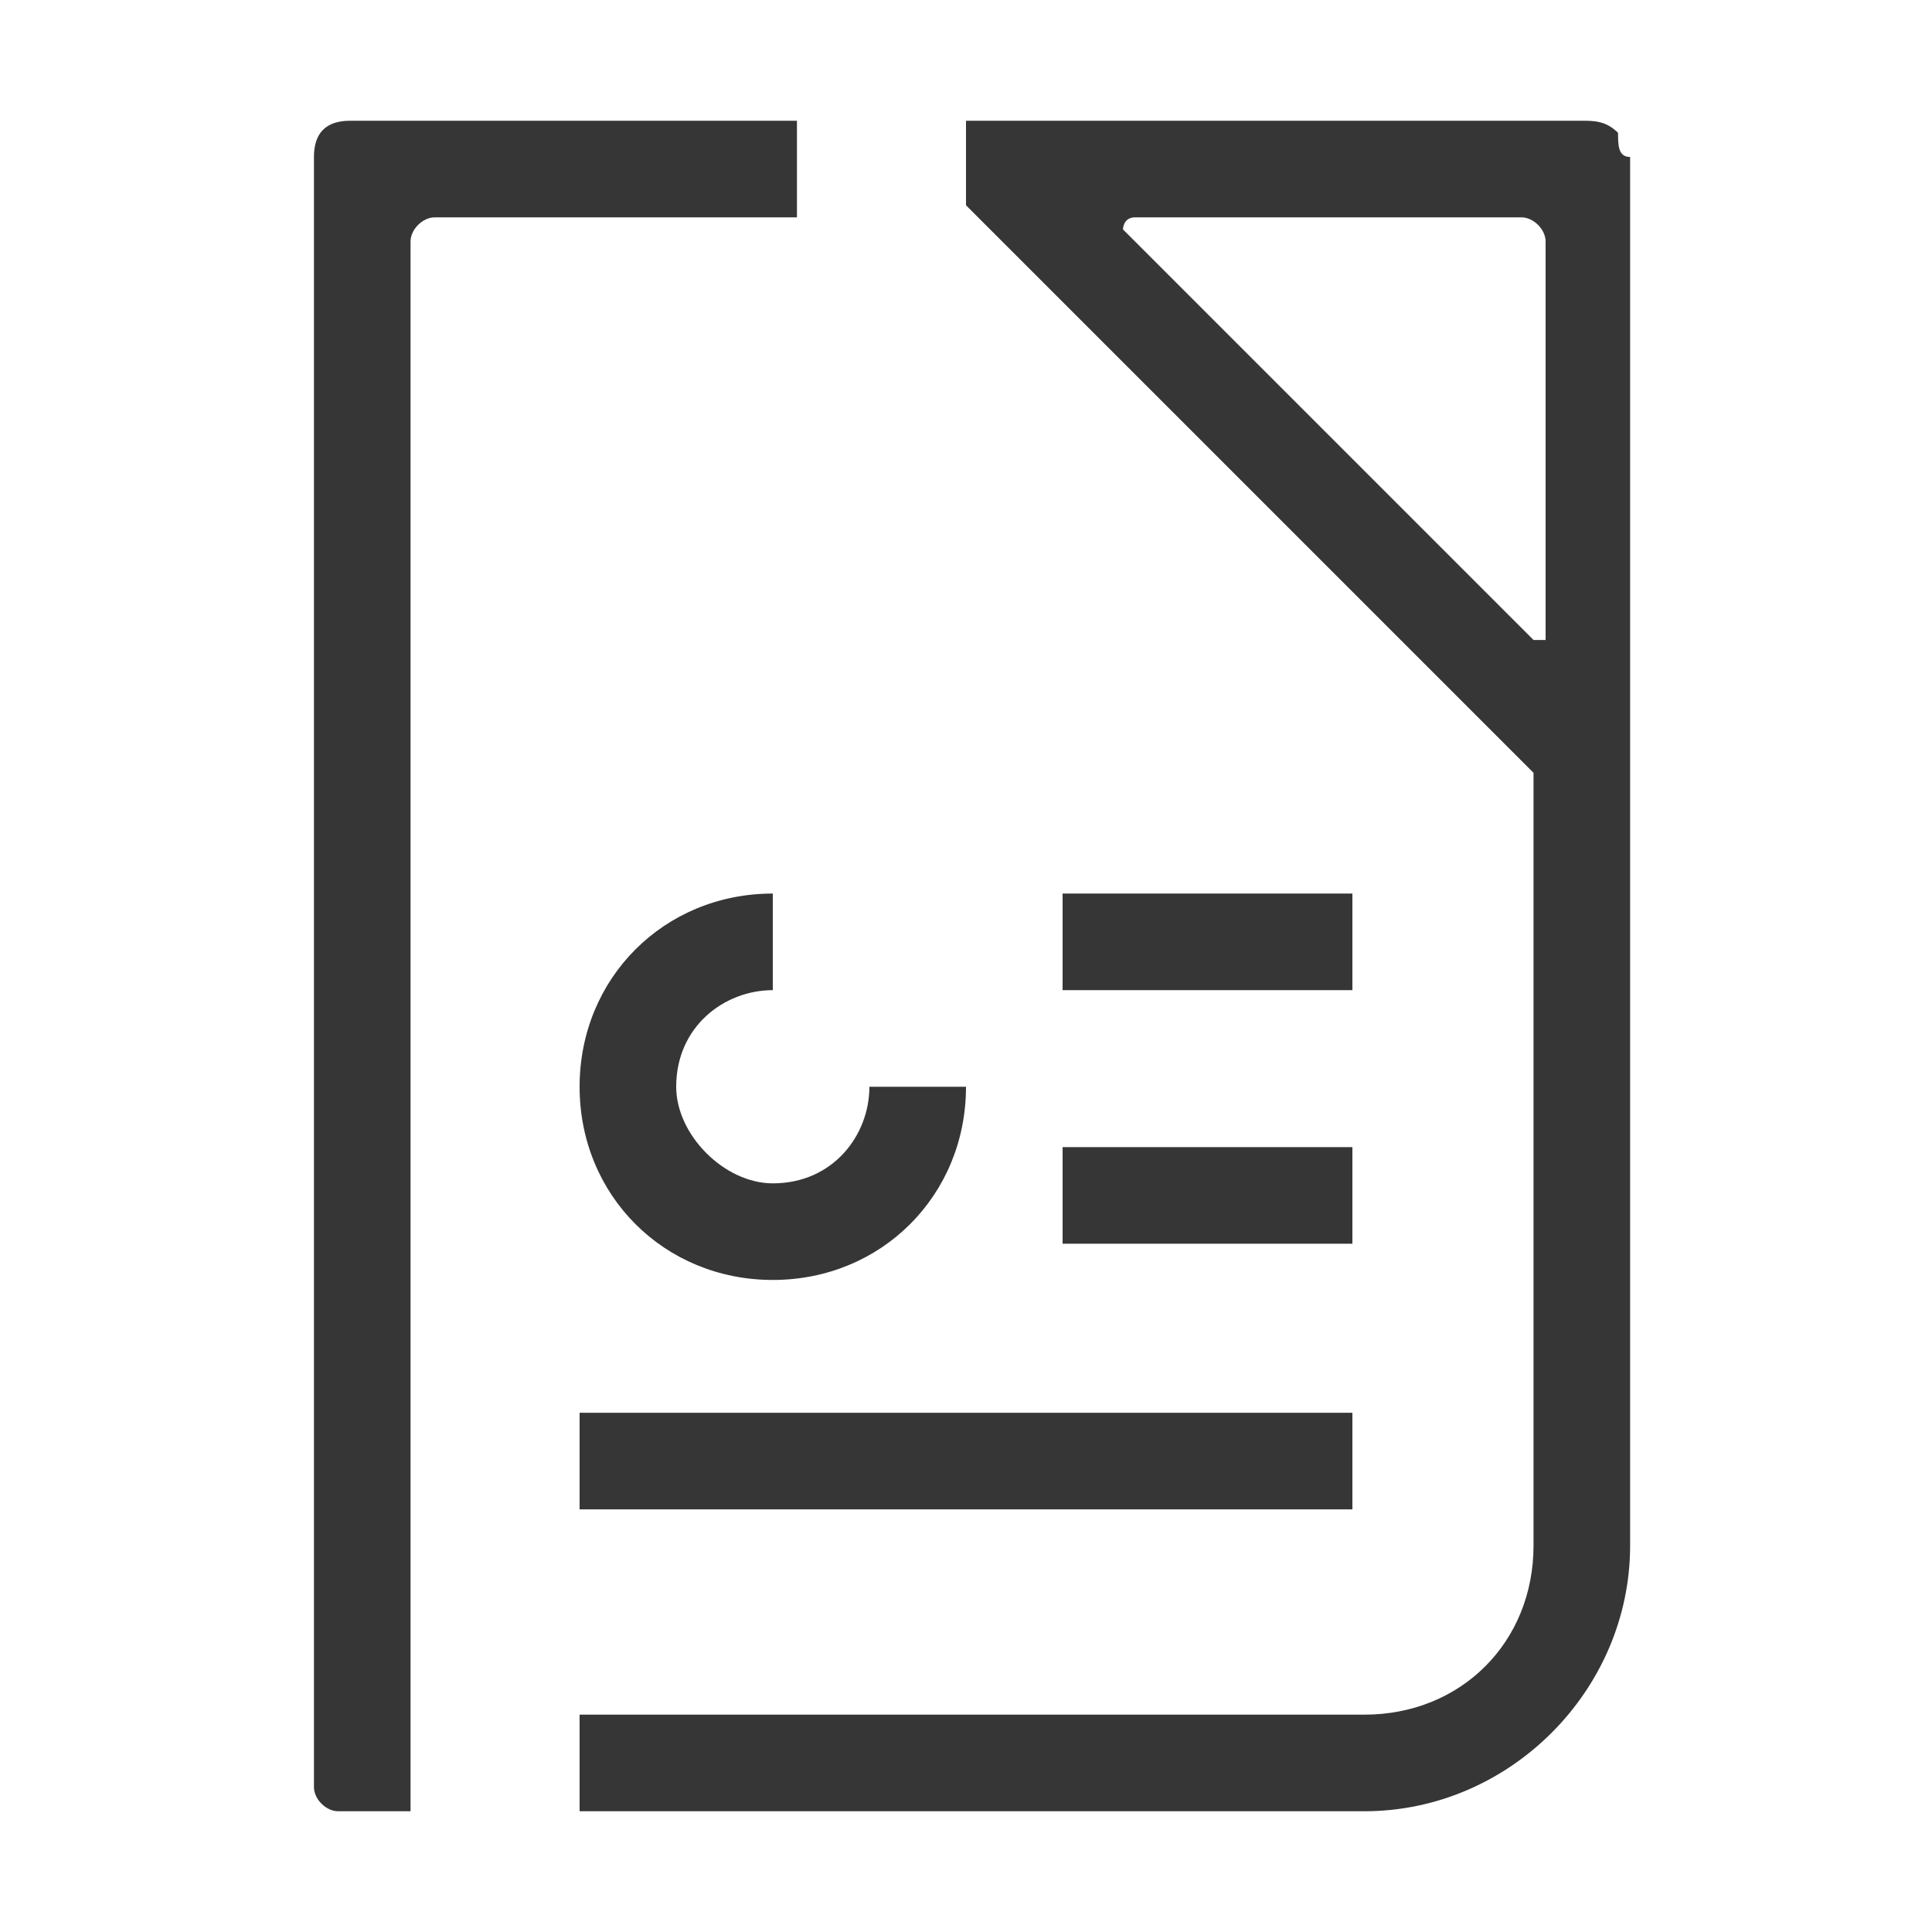 <?xml version="1.0" encoding="utf-8"?>
<!-- Generator: Adobe Illustrator 23.0.0, SVG Export Plug-In . SVG Version: 6.00 Build 0)  -->
<!DOCTYPE svg PUBLIC "-//W3C//DTD SVG 1.1//EN" "http://www.w3.org/Graphics/SVG/1.1/DTD/svg11.dtd">
<svg version="1.1" id="레이어_1" xmlns:x="http://ns.adobe.com/Extensibility/1.0/" xmlns:i="http://ns.adobe.com/AdobeIllustrator/10.0/" xmlns:graph="http://ns.adobe.com/Graphs/1.0/"
	 xmlns="http://www.w3.org/2000/svg" xmlns:xlink="http://www.w3.org/1999/xlink" x="0px" y="0px" viewBox="0 0 16 16"
	 style="enable-background:new 0 0 16 16;" xml:space="preserve">
<style type="text/css">
	.st0{fill:#363636;}
</style>
<path class="st0" d="M13.4,1.1C13.3,1,13.2,1,13.1,1H8v0.7c1.6,1.6,3.1,3.1,4.7,4.7v6.4c0,0.8-0.6,1.4-1.4,1.4H4.8V15h6.5
	c1.2,0,2.2-1,2.2-2.2V1.3C13.4,1.3,13.4,1.2,13.4,1.1z M12.7,5.3L9.3,1.9c0,0,0-0.1,0.1-0.1h3.2c0.1,0,0.2,0.1,0.2,0.2V5.3z"/>
<rect x="4.8" y="11.7" class="st0" width="6.4" height="0.8"/>
<rect x="8.8" y="9.5" class="st0" width="2.4" height="0.8"/>
<path class="st0" d="M6.5,1H2.9C2.7,1,2.6,1.1,2.6,1.3v13.5c0,0.1,0.1,0.2,0.2,0.2h0.6v-0.7v-1.8V2c0-0.1,0.1-0.2,0.2-0.2h3V1z"/>
<path class="st0" d="M6.4,9.8C6,9.8,5.6,9.4,5.6,9c0-0.5,0.4-0.8,0.8-0.8V7.4C5.5,7.4,4.8,8.1,4.8,9s0.7,1.6,1.6,1.6S8,9.9,8,9H7.2
	C7.2,9.4,6.9,9.8,6.4,9.8z"/>
<rect x="8.8" y="7.4" class="st0" width="2.4" height="0.8"/>
</svg>
